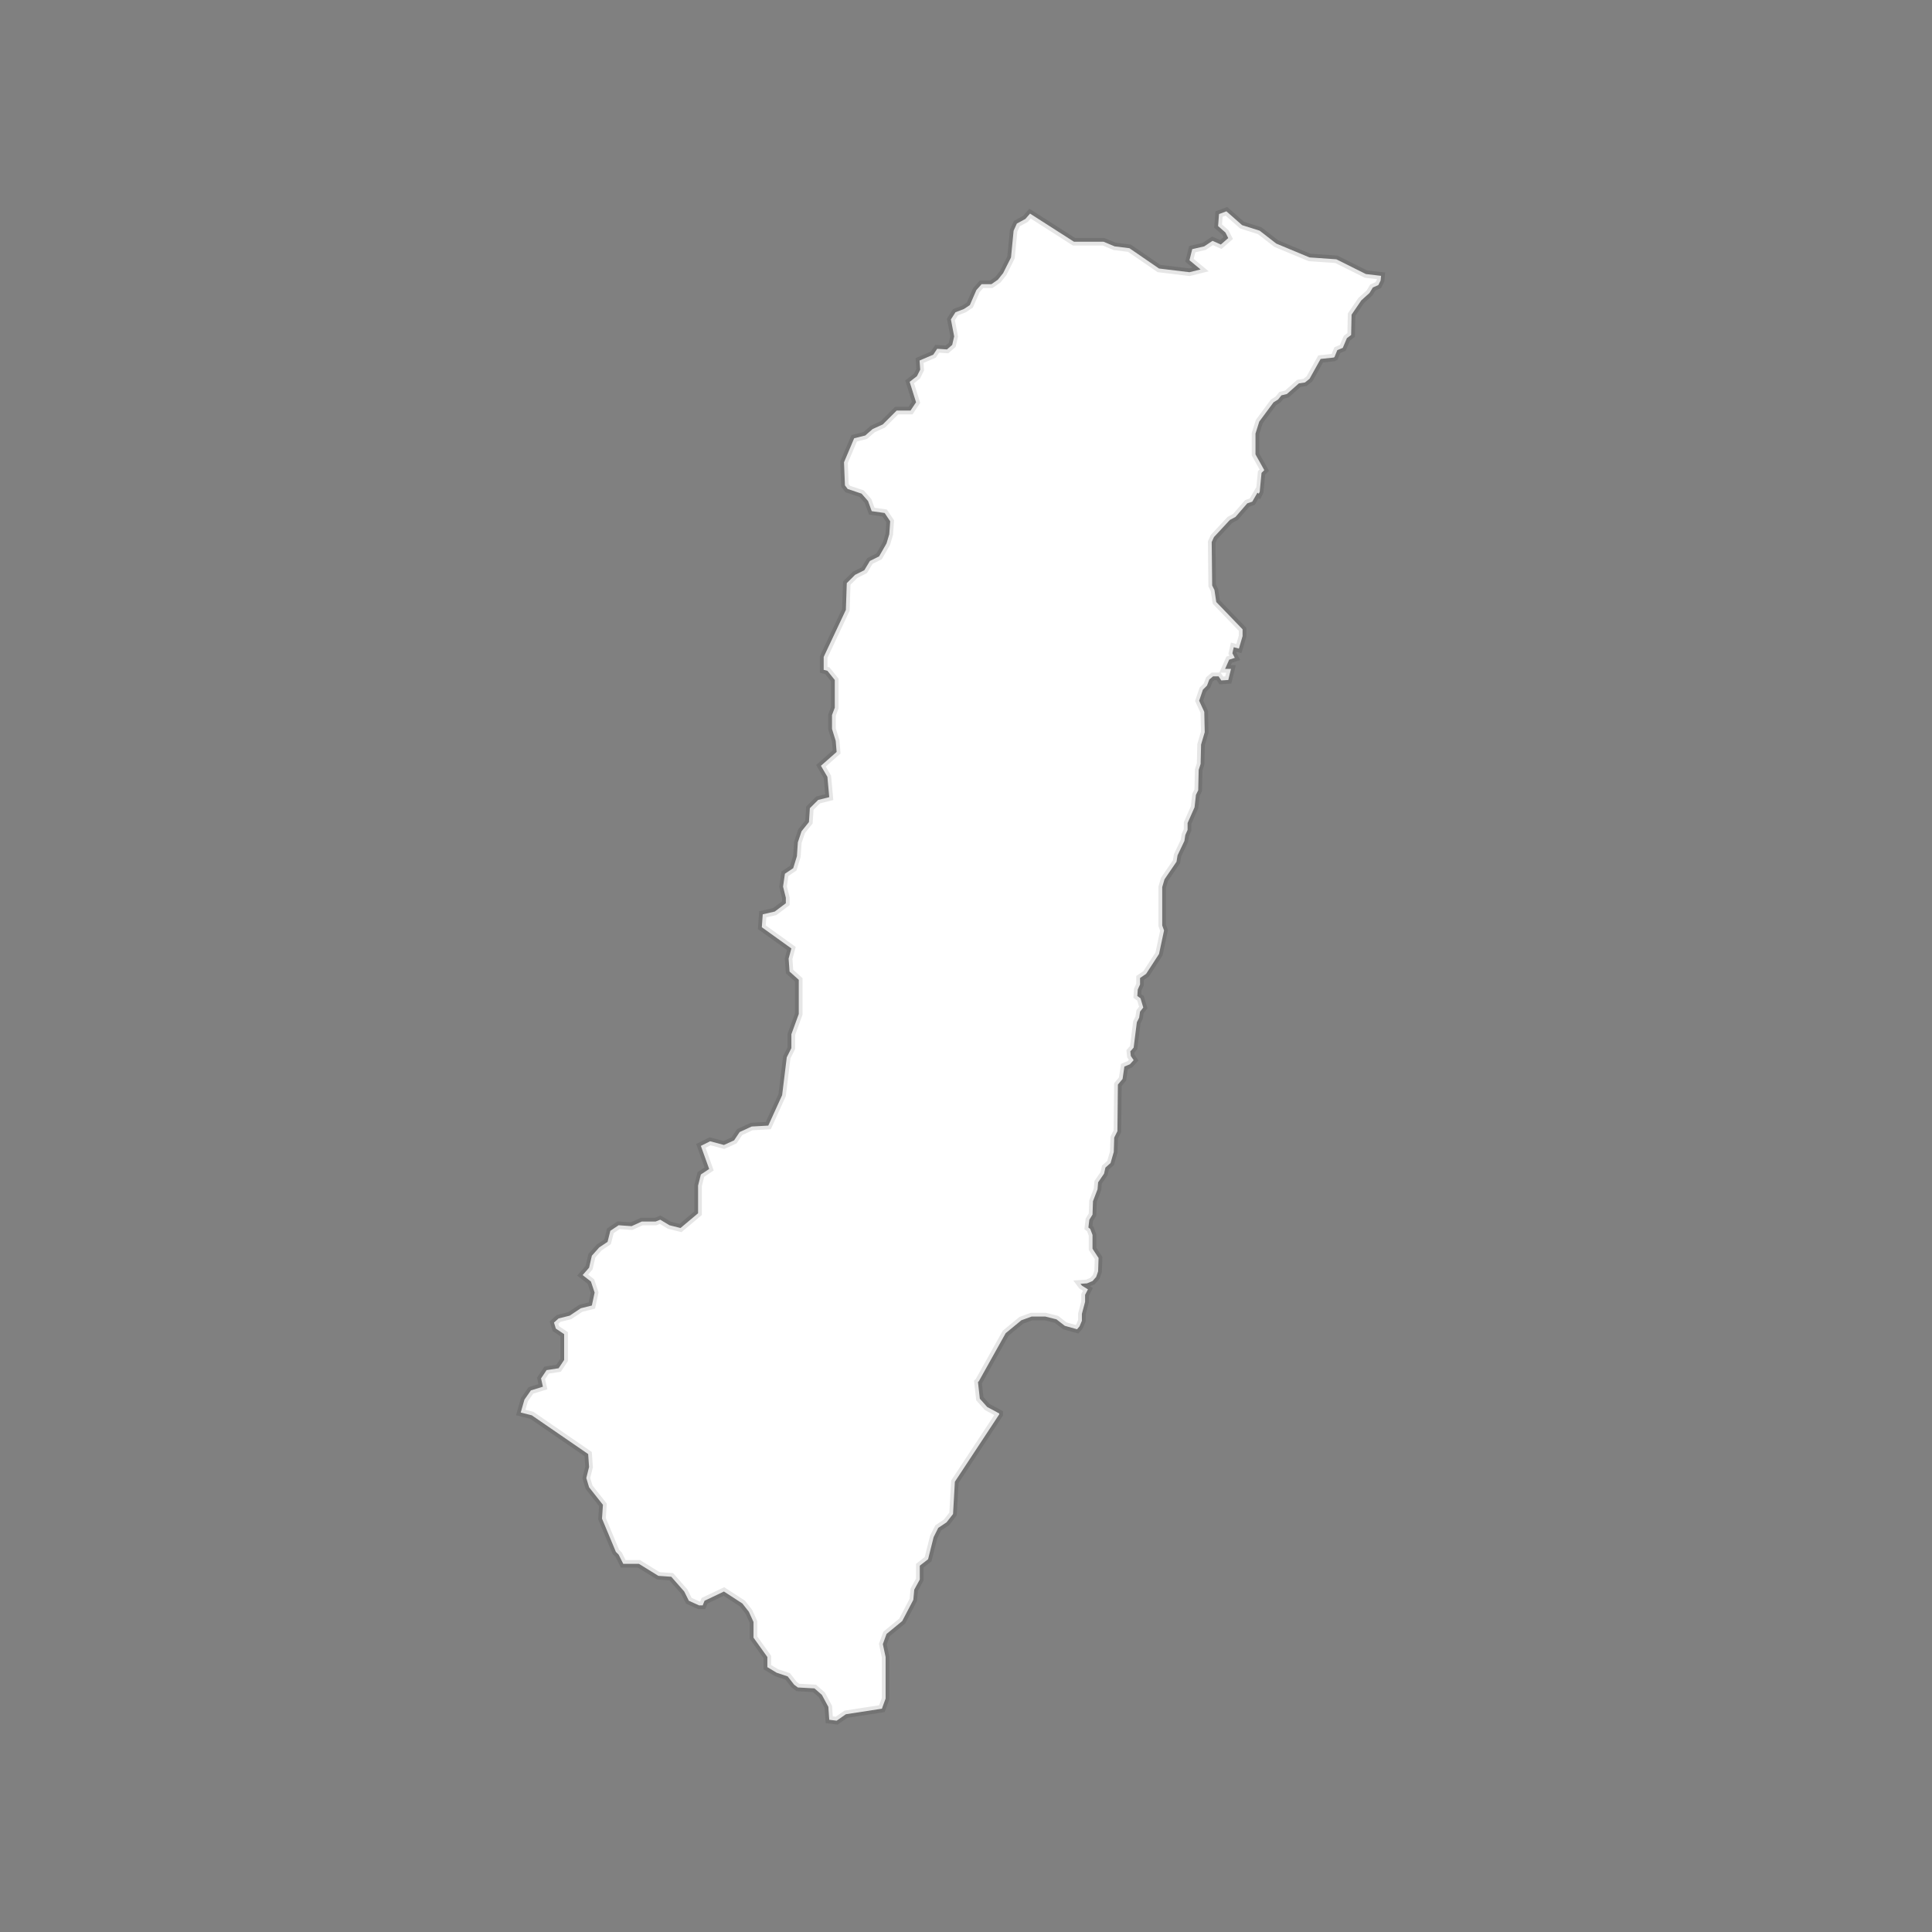 <?xml version="1.0" encoding="UTF-8" standalone="no"?>
<svg width="128px" height="128px" viewBox="0 0 128 128" version="1.1" xmlns="http://www.w3.org/2000/svg" xmlns:xlink="http://www.w3.org/1999/xlink" xmlns:sketch="http://www.bohemiancoding.com/sketch/ns">
    <rect x="0" y="0" width="128" height="128" fill="#808080" stroke="none"/>
    <!-- Generator: Sketch 3.3.1 (12002) - http://www.bohemiancoding.com/sketch -->
    <title>hualien</title>
    <desc>Created with Sketch.</desc>
    <defs></defs>
    <g id="cities" stroke="none" stroke-width="1" fill="none" fill-rule="evenodd" sketch:type="MSPage">
        <g id="county" sketch:type="MSArtboardGroup" transform="translate(-512, 0)">
            <g id="grid" sketch:type="MSLayerGroup" transform="translate(14, 14)">
                <circle id="Oval-Copy-4" sketch:type="MSShapeGroup" cx="562" cy="50" r="50"></circle>
            </g>
            <path d="M583.358,88.067 L582.545,87.838 L581.994,87.41 L581.26,87.226 L580.342,87.226 L579.669,87.471 L578.629,88.327 L576.854,91.505 L576.793,91.566 L576.916,92.667 L577.405,93.217 L578.201,93.645 L578.201,93.706 L575.263,98.168 L575.141,100.308 L574.712,100.858 L574.162,101.225 L573.856,101.836 L573.488,103.303 L572.938,103.731 L572.938,104.648 L572.571,105.32 L572.51,105.993 L571.775,107.399 L570.735,108.254 L570.49,108.927 L570.674,109.782 L570.674,112.533 L570.429,113.205 L568.042,113.572 L567.43,114 L566.94,113.939 L566.879,113.083 L566.451,112.288 L565.961,111.86 L564.86,111.799 L564.615,111.616 L564.186,111.066 L563.452,110.821 L562.84,110.454 L562.84,109.782 L561.922,108.498 L561.922,107.459 L561.616,106.787 L561.187,106.237 L559.963,105.442 L558.678,106.054 L558.556,106.359 L558.31,106.359 L557.638,106.054 L557.332,105.442 L556.475,104.464 L555.618,104.403 L554.333,103.609 L553.293,103.609 L552.986,102.998 L552.803,102.814 L551.885,100.613 L551.946,99.697 L551.028,98.535 L550.844,97.924 L551.028,97.191 L550.967,96.335 L547.234,93.768 L546.5,93.584 L546.745,92.729 L547.173,92.118 L547.969,91.873 L547.846,91.323 L548.214,90.773 L549.009,90.651 L549.376,90.101 L549.376,88.39 L548.826,88.023 L548.703,87.625 L549.01,87.35 L549.744,87.166 L550.478,86.677 L551.212,86.494 L551.396,85.638 L551.151,84.905 L550.601,84.477 L551.029,83.988 L551.213,83.193 L551.703,82.643 L552.253,82.276 L552.437,81.543 L552.987,81.176 L553.844,81.237 L554.517,80.931 L555.435,80.931 L555.741,80.809 L556.353,81.176 L557.087,81.359 L558.25,80.381 L558.25,78.548 L558.434,77.814 L558.984,77.447 L558.434,75.919 L559.045,75.613 L559.963,75.858 L560.636,75.552 L561.004,75.002 L561.799,74.635 L562.901,74.574 L563.819,72.557 L564.125,70.051 L564.431,69.44 L564.431,68.523 L564.921,67.178 L564.921,64.916 L564.309,64.366 L564.248,63.51 L564.431,62.838 L562.473,61.432 L562.534,60.576 L563.33,60.393 L564.064,59.843 L564.064,59.476 L563.88,58.742 L564.003,57.887 L564.553,57.52 L564.798,56.725 L564.86,55.809 L565.104,55.075 L565.594,54.464 L565.655,53.547 L566.206,52.997 L566.94,52.814 L566.818,51.469 L566.389,50.735 L567.429,49.818 L567.368,49.085 L567.123,48.291 L567.123,47.374 L567.307,46.885 L567.307,45.051 L566.817,44.44 L566.572,44.379 L566.572,43.523 L568.041,40.405 L568.102,38.633 L568.653,38.083 L569.265,37.777 L569.632,37.166 L570.244,36.86 L570.734,36.005 L570.917,35.393 L570.978,34.538 L570.611,33.988 L569.755,33.866 L569.51,33.193 L569.081,32.704 L568.163,32.398 L567.979,32.154 L567.918,30.626 L568.591,29.037 L569.326,28.853 L569.815,28.425 L570.489,28.119 L571.406,27.202 L572.324,27.202 L572.691,26.652 L572.267,25.298 L572.75,24.923 L572.967,24.491 L572.923,23.886 L573.832,23.497 L574.092,23.108 L574.741,23.151 L575.087,22.849 L575.217,22.287 L575,21.163 L575.303,20.687 L575.866,20.471 L576.255,20.212 L576.688,19.218 L577.034,18.829 L577.683,18.829 L578.116,18.527 L578.462,18.094 L578.982,17.057 L579.155,15.285 L579.371,14.81 L579.934,14.507 L580.243,14.153 L583.156,16.017 L585.114,16.017 L585.848,16.323 L586.828,16.445 L588.786,17.79 L590.805,18.035 L591.54,17.851 L590.805,17.24 L590.989,16.507 L591.784,16.323 L592.335,15.956 L592.885,16.201 L593.375,15.773 L593.191,15.406 L592.702,14.978 L592.763,14.183 L593.253,14 L594.293,14.917 L595.456,15.284 L596.557,16.139 L598.76,17.056 L600.535,17.179 L602.493,18.157 L603.5,18.276 L603.47,18.585 L603.318,18.887 L602.955,19.046 L602.735,19.409 L602.19,19.901 L601.546,20.846 L601.516,22.192 L601.236,22.404 L600.963,23.047 L600.6,23.198 L600.411,23.659 L600.35,23.69 L599.495,23.78 L598.76,25.097 L598.457,25.339 L598.056,25.399 L597.261,26.103 L596.898,26.193 L596.678,26.466 L596.375,26.655 L595.429,27.933 L595.179,28.727 L595.179,30.104 L595.762,31.148 L595.58,31.329 L595.459,32.585 L595.398,32.706 L595.307,32.645 L594.967,33.236 L594.634,33.349 L593.854,34.25 L593.483,34.446 L592.43,35.581 L592.278,35.914 L592.309,38.788 L592.46,39.091 L592.581,39.885 L594.323,41.693 L594.323,42.147 L594.081,42.971 L593.74,42.88 L593.649,43.281 L593.808,43.583 L593.437,43.704 L593.165,44.317 L593.558,44.317 L593.377,45.051 L592.915,45.081 L592.733,44.809 L592.37,44.809 L592.12,45.02 L591.968,45.421 L591.696,45.693 L591.446,46.427 L591.786,47.161 L591.817,48.507 L591.574,49.332 L591.544,50.61 L591.416,51.011 L591.385,52.357 L591.234,52.66 L591.143,53.484 L590.681,54.528 L590.681,54.982 L590.53,55.322 L590.469,55.716 L590.015,56.669 L589.947,57.092 L589.152,58.257 L589,58.772 L589,61.313 L589.121,61.646 L588.788,63.204 L587.933,64.521 L587.531,64.793 L587.531,65.224 L587.38,65.557 L587.35,65.988 L587.562,66.139 L587.744,66.752 L587.531,67.024 L587.471,67.425 L587.319,67.727 L587.107,69.407 L586.888,69.656 L586.918,69.959 L587.107,70.238 L586.858,70.511 L586.494,70.662 L586.373,71.486 L586.063,71.857 L586.032,74.943 L585.82,75.367 L585.79,76.32 L585.578,77.053 L585.237,77.356 L585.147,77.757 L584.753,78.332 L584.715,78.793 L584.412,79.587 L584.382,80.472 L584.17,80.812 L584.109,81.327 L584.23,81.417 L584.382,81.818 L584.382,82.733 L584.783,83.346 L584.753,84.231 L584.624,84.601 L584.382,84.873 L584.018,85.025 L583.587,85.055 L583.678,85.176 L584.079,85.425 L583.89,85.788 L583.89,86.25 L583.678,87.044 L583.678,87.505 L583.526,87.868 L583.358,88.067 L583.358,88.067 Z" id="hualien" stroke-opacity="0.1" stroke="#000000" stroke-width="0.5" fill="#FFFFFF" sketch:type="MSShapeGroup"></path>
        </g>
    </g>
</svg>